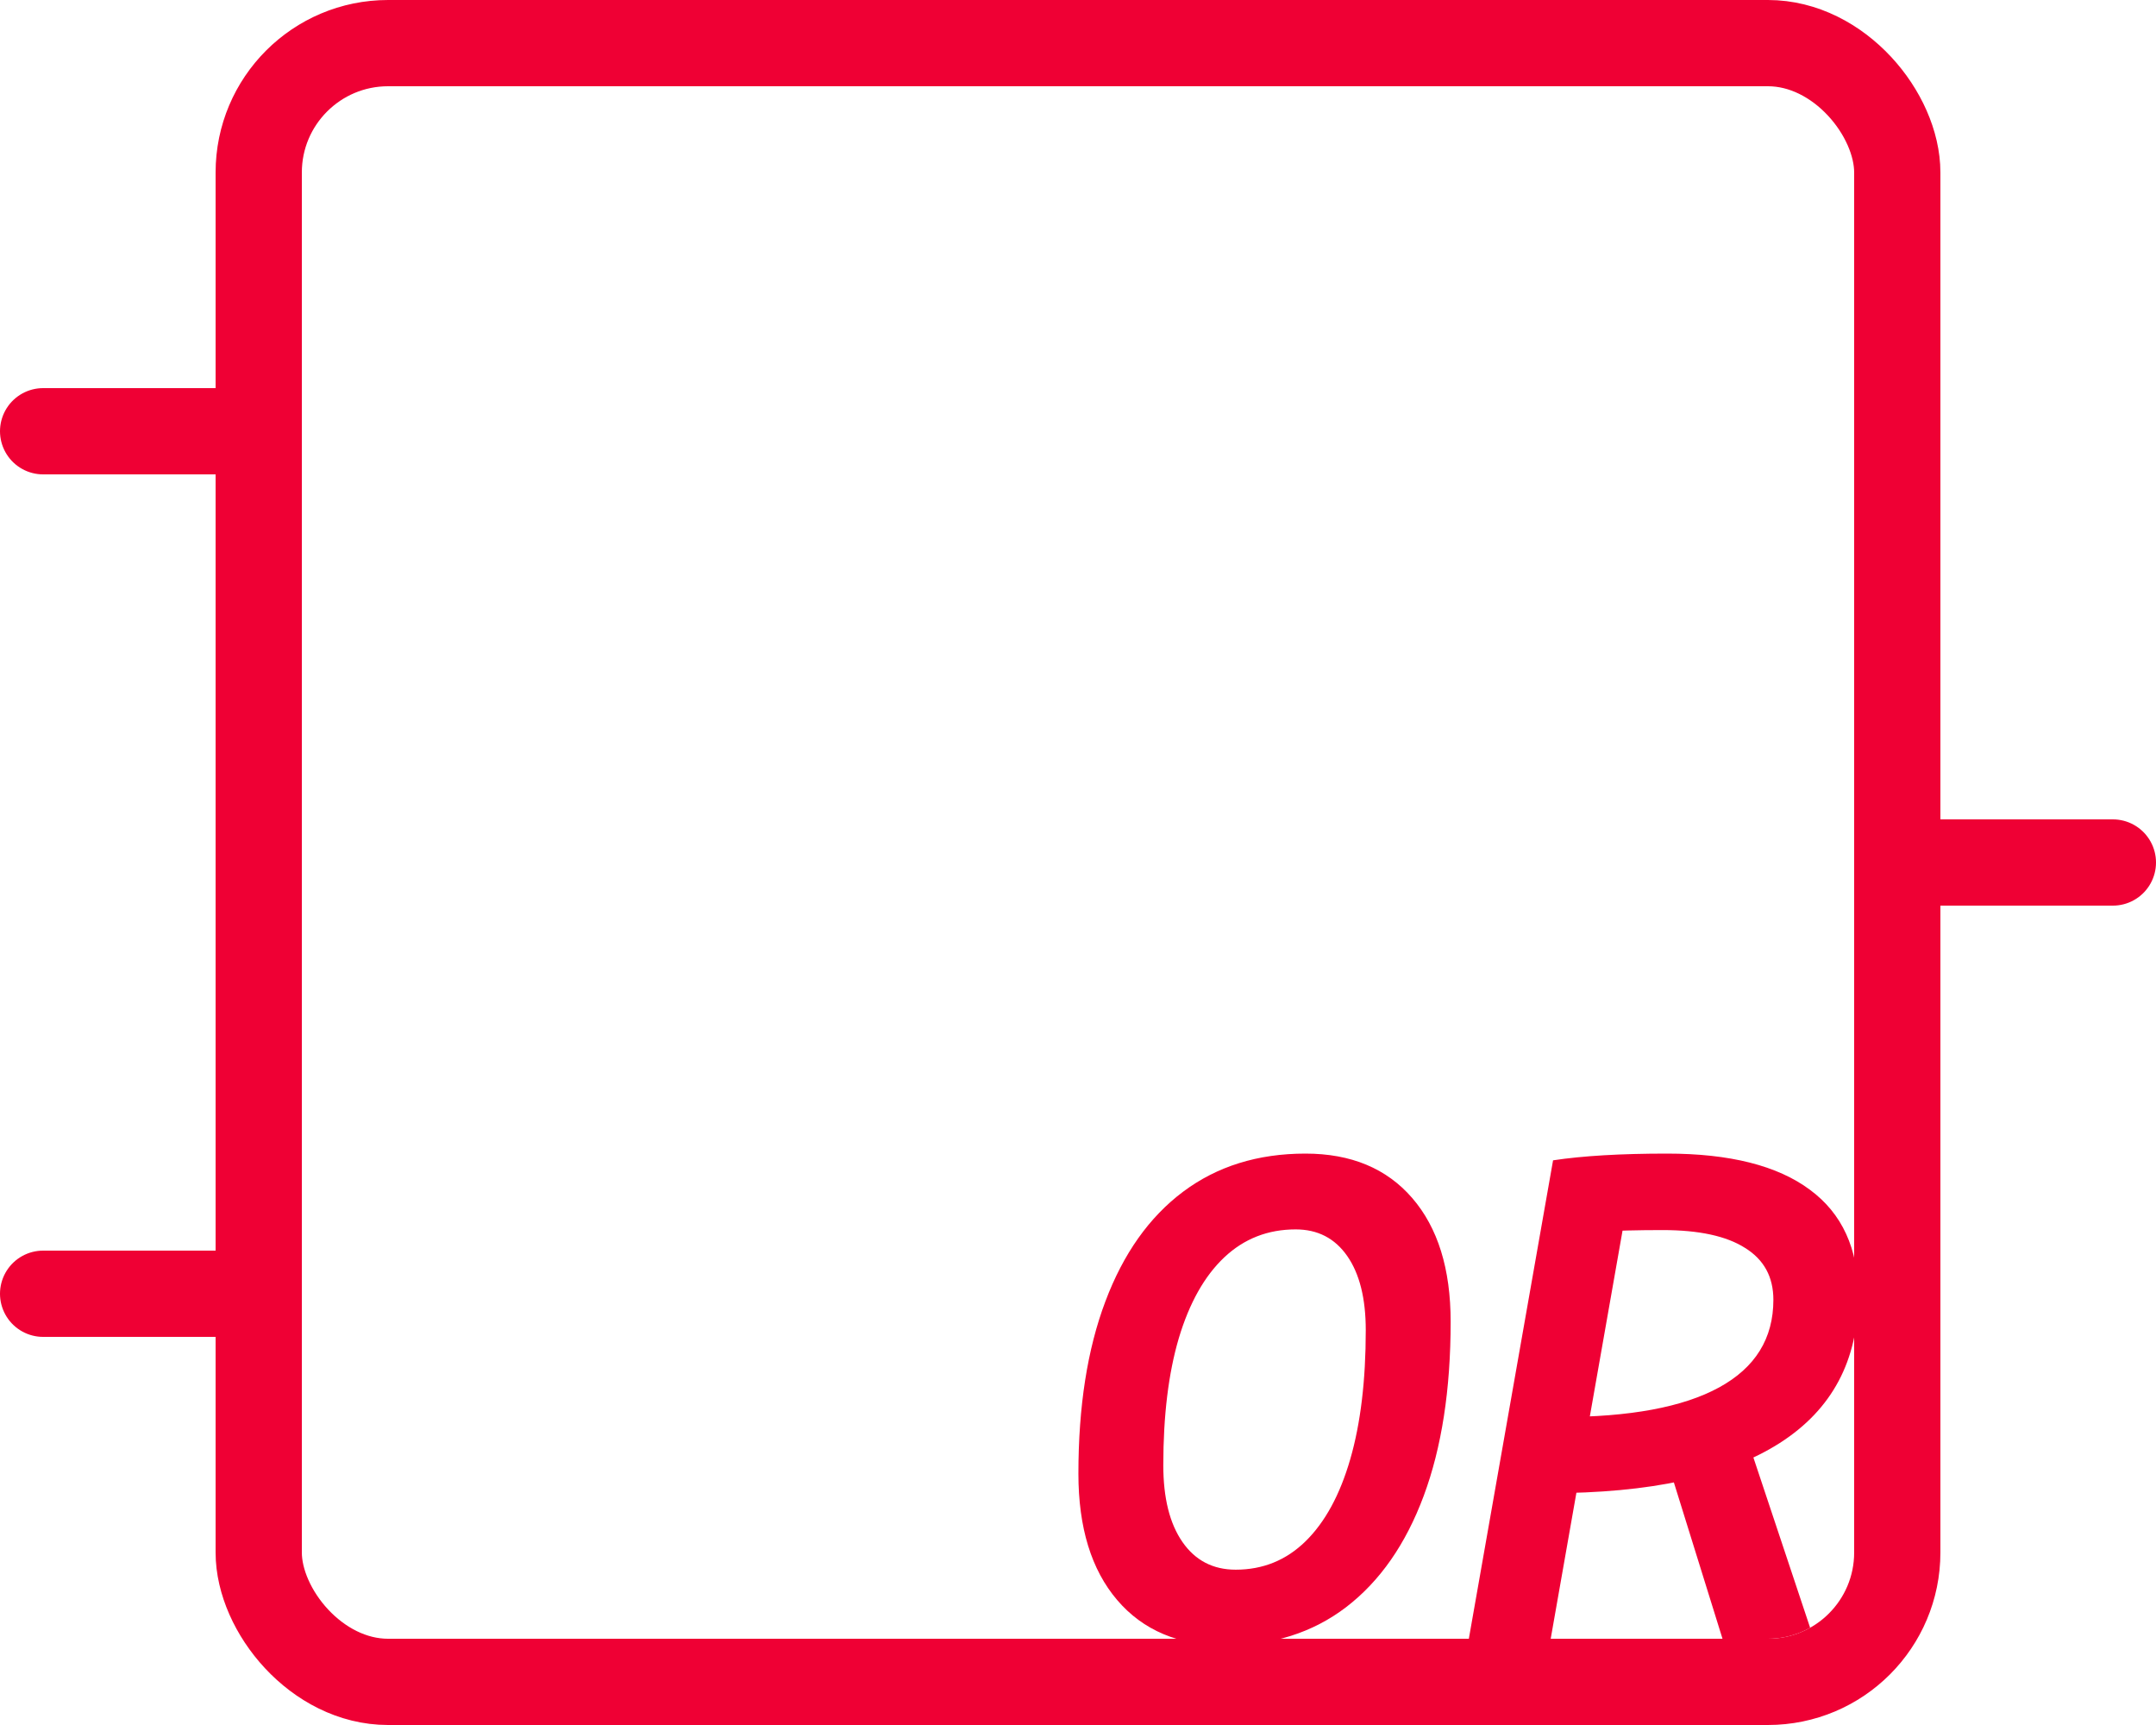 <svg width="250" height="200" viewBox="0 0 250 200" fill="none" xmlns="http://www.w3.org/2000/svg">
<g clip-path="url(#clip0_4_31)">
<path d="M142.039 190.781C136.701 190.781 132.534 189.023 129.539 185.508C126.544 181.992 125.047 177.109 125.047 170.859C125.047 163.073 126.089 156.419 128.172 150.898C130.255 145.352 133.263 141.107 137.195 138.164C141.128 135.221 145.854 133.75 151.375 133.75C156.661 133.75 160.789 135.469 163.758 138.906C166.727 142.344 168.211 147.122 168.211 153.242C168.211 161.107 167.169 167.839 165.086 173.438C163.003 179.036 160.008 183.333 156.102 186.328C152.221 189.297 147.534 190.781 142.039 190.781ZM143.289 181.992C146.44 181.992 149.135 180.898 151.375 178.711C153.641 176.497 155.372 173.32 156.57 169.18C157.768 165.039 158.367 160.052 158.367 154.219C158.367 150.547 157.651 147.682 156.219 145.625C154.786 143.568 152.794 142.539 150.242 142.539C147.013 142.539 144.253 143.62 141.961 145.781C139.669 147.943 137.911 151.068 136.688 155.156C135.49 159.219 134.891 164.128 134.891 169.883C134.891 173.685 135.633 176.654 137.117 178.789C138.602 180.924 140.659 181.992 143.289 181.992ZM175.164 173.125L176.453 164.297H180.828C188.979 164.297 195.151 163.151 199.344 160.859C203.536 158.568 205.633 155.182 205.633 150.703C205.633 148.047 204.539 146.042 202.352 144.688C200.19 143.307 197 142.617 192.781 142.617C187.104 142.617 182.443 142.878 178.797 143.398L180.086 134.531C183.523 134.01 187.924 133.75 193.289 133.75C200.581 133.75 206.102 135.143 209.852 137.93C213.602 140.69 215.477 144.779 215.477 150.195C215.477 157.721 212.443 163.424 206.375 167.305C200.307 171.185 191.362 173.125 179.539 173.125H175.164ZM170.32 190L180.086 134.531H189.578L179.812 190H170.32ZM199.734 190L192.078 165.391H202.117L210.32 190H199.734Z" fill="#EF0034"/>
</g>
<rect x="30" y="5" width="190" height="190" rx="15" stroke="#EF0034" stroke-width="10"/>
<path d="M5 50H25" stroke="#EF0034" stroke-width="10" stroke-linecap="round"/>
<path d="M5 150H25" stroke="#EF0034" stroke-width="10" stroke-linecap="round"/>
<path d="M225 100H245" stroke="#EF0034" stroke-width="10" stroke-linecap="round"/>
<defs>
<clipPath id="clip0_4_31">
<rect x="35" y="10" width="180" height="180" rx="10" fill="white"/>
</clipPath>
</defs>
</svg>
